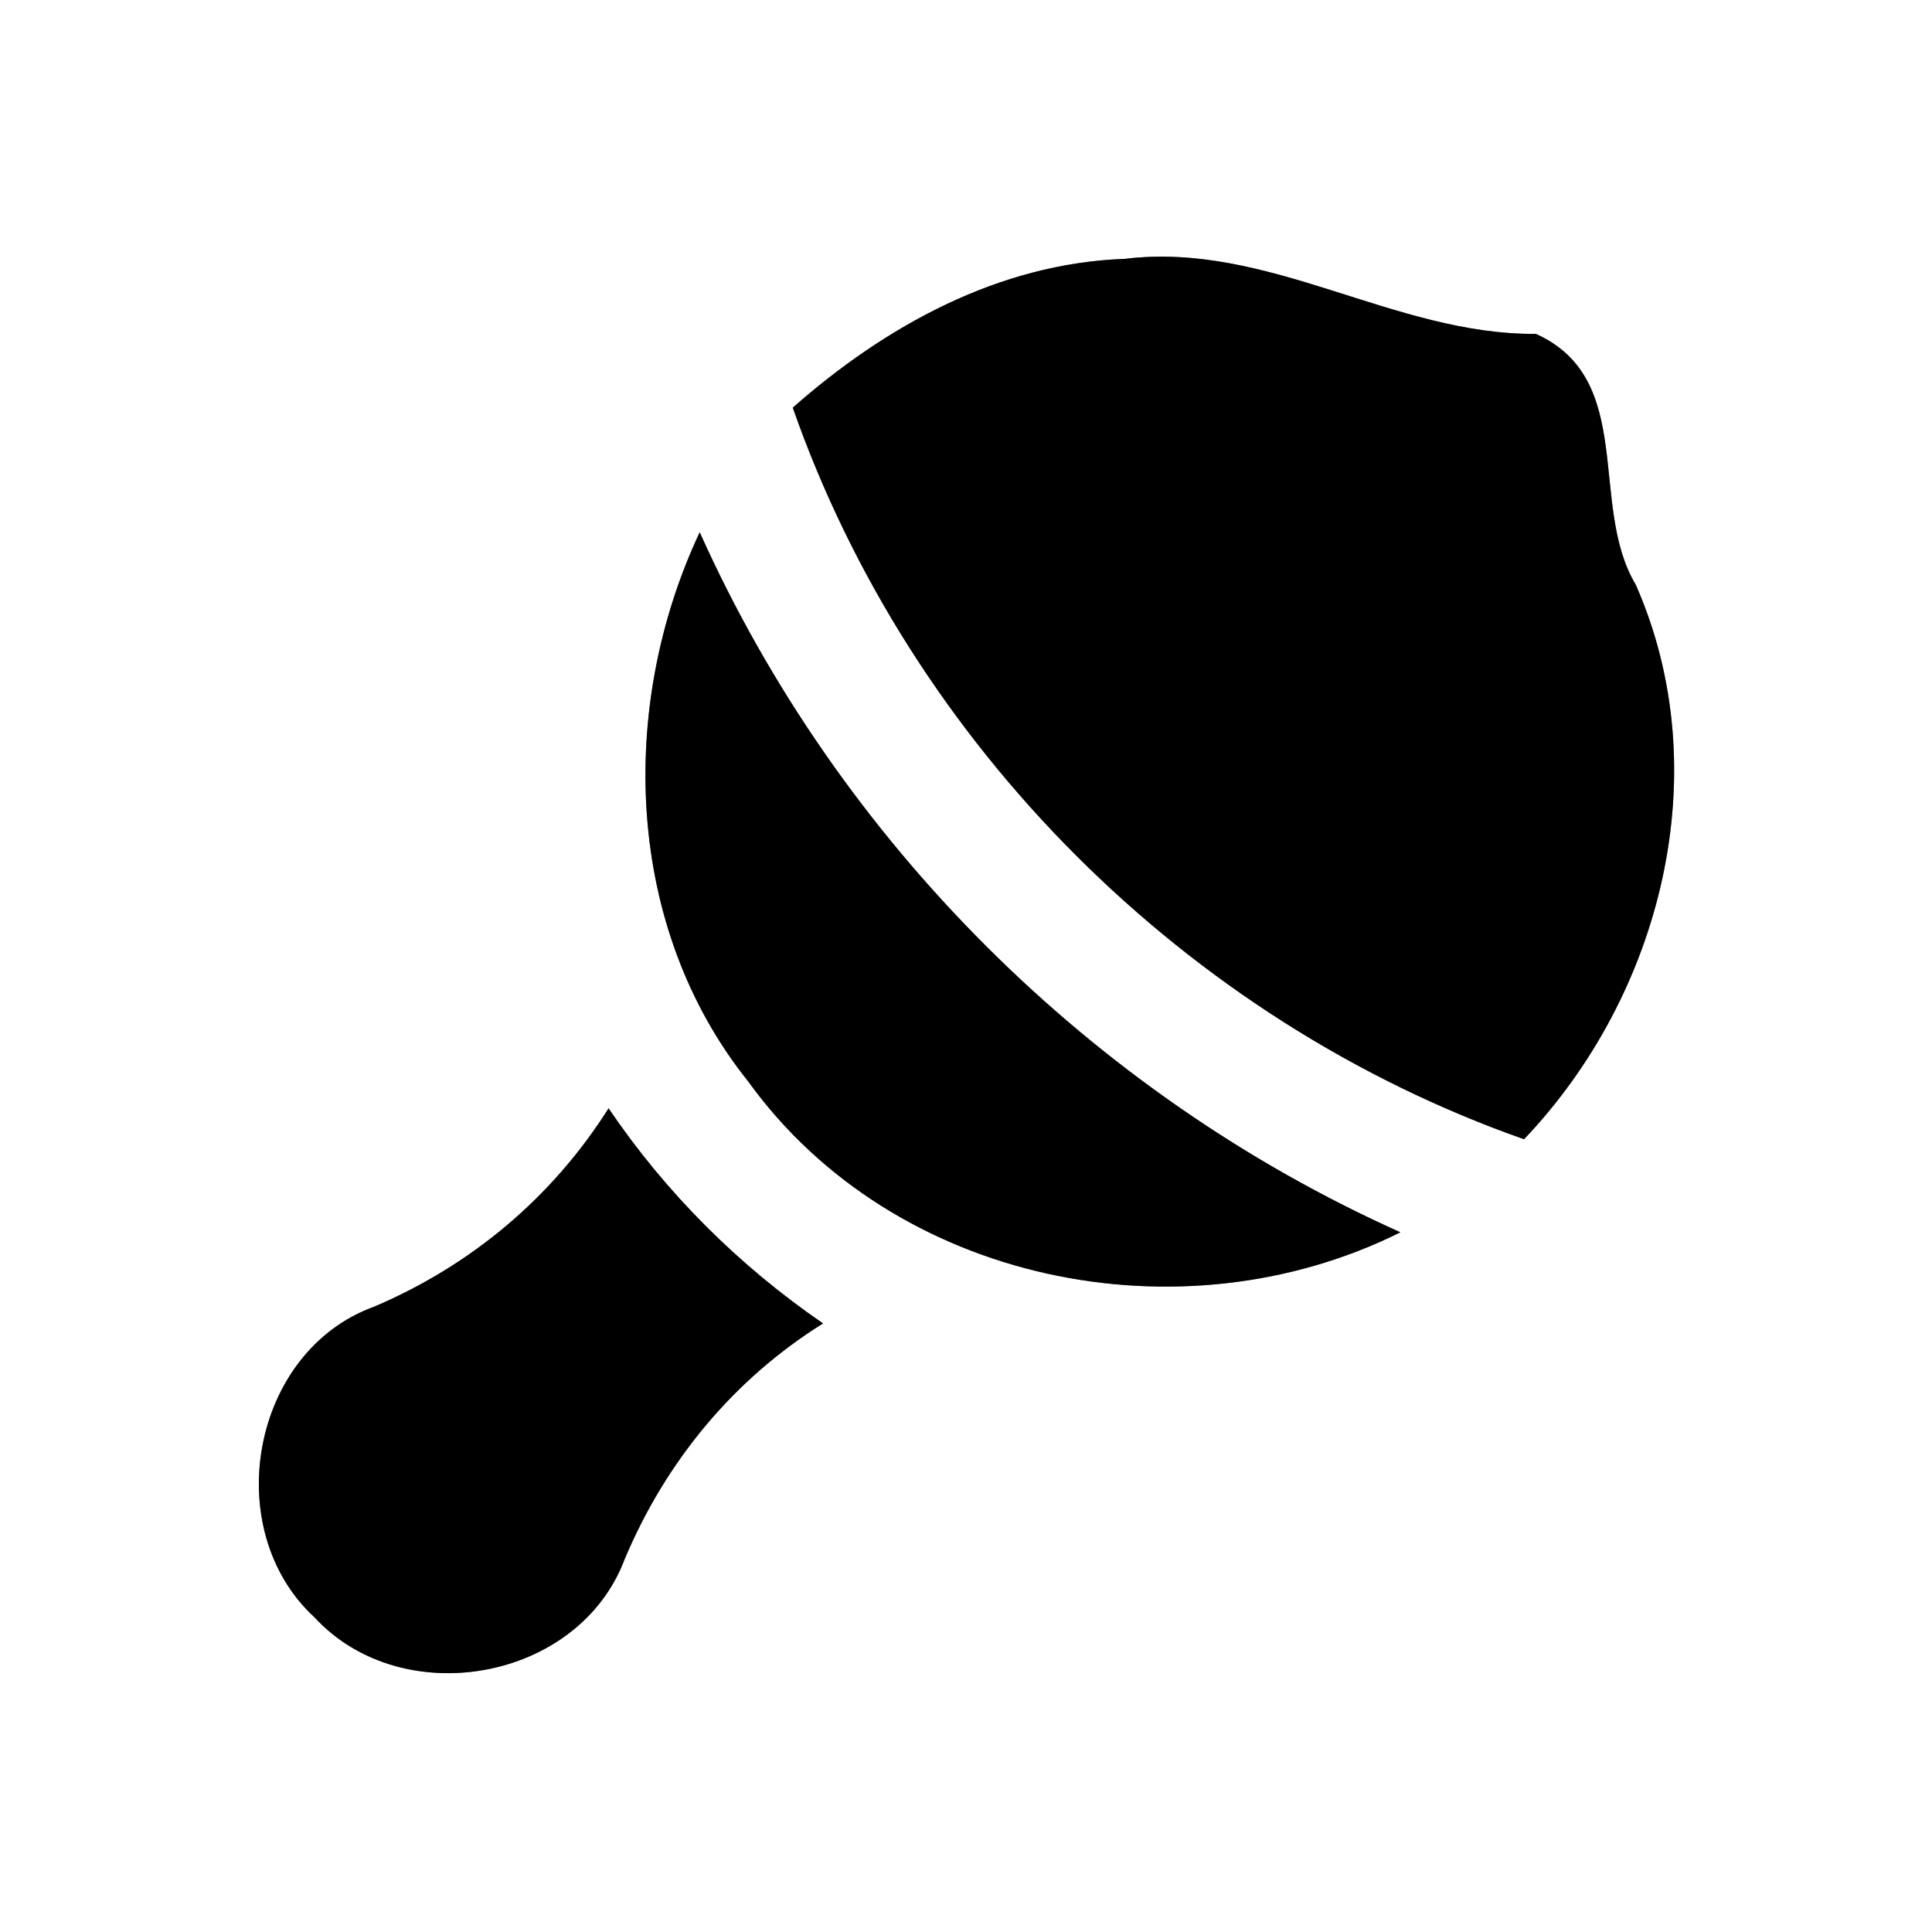 <?xml version="1.0" encoding="UTF-8" ?>
<!DOCTYPE svg PUBLIC "-//W3C//DTD SVG 1.1//EN" "http://www.w3.org/Graphics/SVG/1.1/DTD/svg11.dtd">
<svg width="60pt" height="60pt" viewBox="0 0 60 60" version="1.1" xmlns="http://www.w3.org/2000/svg">
<rect x="0" y="0" width="60" height="60" fill="#808080" stroke="none"/>
<g id="#ffffffff">
<path fill="#ffffff" opacity="1.00" d=" M 0.00 0.00 L 60.00 0.00 L 60.00 60.00 L 0.00 60.00 L 0.00 0.00 M 24.62 12.66 C 28.29 23.15 36.85 31.69 47.33 35.38 C 51.61 30.89 53.36 23.96 50.80 18.16 C 49.32 15.69 50.83 11.78 47.70 10.37 C 43.27 10.40 39.41 7.49 34.92 8.04 C 31.01 8.18 27.49 10.13 24.62 12.66 M 23.24 33.59 C 27.75 39.84 36.67 41.67 43.49 38.27 C 33.90 33.97 26.03 26.12 21.73 16.53 C 19.18 21.96 19.40 28.80 23.24 33.59 M 11.62 40.58 C 7.79 41.97 6.81 47.51 9.77 50.23 C 12.49 53.18 17.97 52.22 19.40 48.42 C 20.67 45.40 22.76 42.85 25.56 41.10 C 22.94 39.30 20.68 37.05 18.90 34.42 C 17.15 37.19 14.63 39.30 11.62 40.58 Z" />
</g>
<g id="#000000ff">
<path fill="#000000" opacity="1.00" d=" M 24.62 12.66 C 27.49 10.13 31.01 8.18 34.92 8.04 C 39.41 7.49 43.27 10.40 47.70 10.37 C 50.83 11.78 49.32 15.69 50.80 18.16 C 53.36 23.96 51.61 30.89 47.33 35.38 C 36.85 31.69 28.29 23.15 24.62 12.66 Z" />
<path fill="#000000" opacity="1.00" d=" M 23.24 33.59 C 19.40 28.80 19.18 21.96 21.73 16.53 C 26.03 26.12 33.90 33.97 43.49 38.27 C 36.67 41.67 27.75 39.84 23.24 33.59 Z" />
<path fill="#000000" opacity="1.00" d=" M 11.62 40.58 C 14.63 39.30 17.15 37.19 18.90 34.42 C 20.68 37.05 22.94 39.30 25.56 41.10 C 22.76 42.85 20.67 45.40 19.40 48.42 C 17.97 52.22 12.49 53.18 9.77 50.23 C 6.81 47.51 7.79 41.97 11.62 40.58 Z" />
</g>
</svg>
